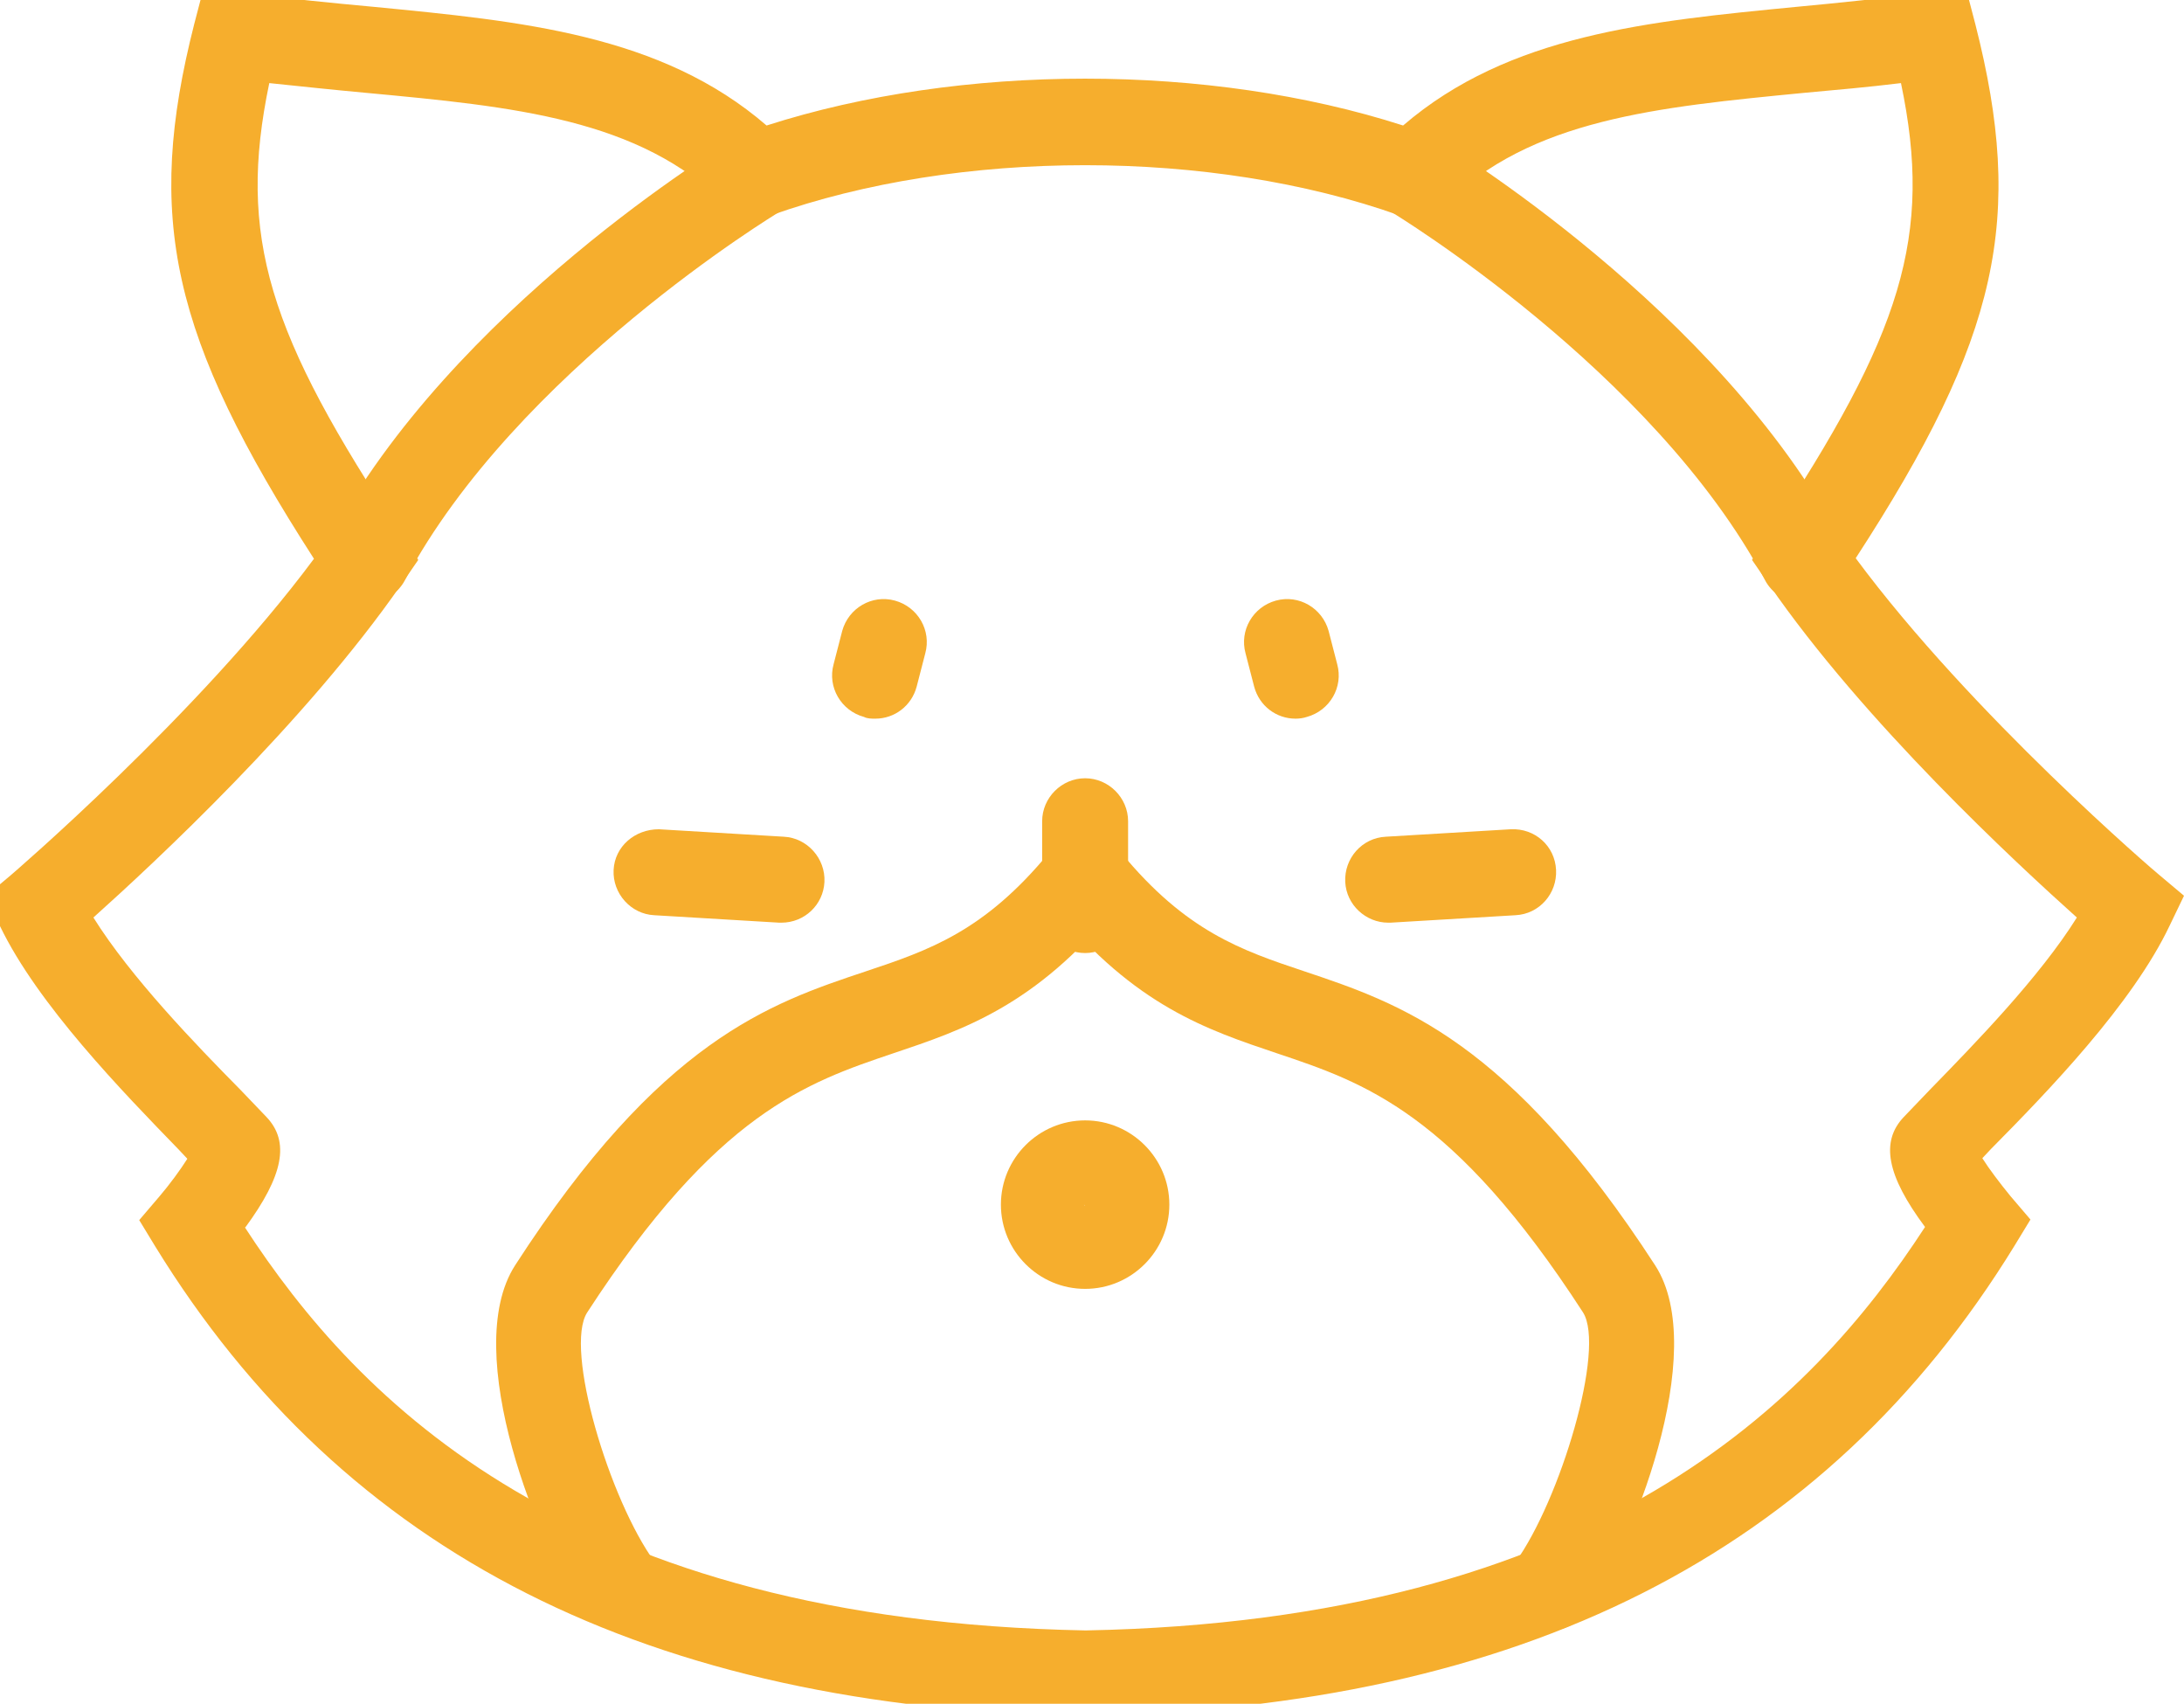 <?xml version="1.0" encoding="UTF-8"?><svg id="Layer_1" xmlns="http://www.w3.org/2000/svg" viewBox="0 0 38.12 29.73"><defs><style>.cls-1{fill:#f6ae2d;}</style></defs><path class="cls-1" d="M18.95,29.95c-7.64-.15-12.94-2.83-16.24-8.2l-.28-.46,.35-.41c.18-.21,.37-.47,.49-.66l-.15-.16c-.98-1.01-2.46-2.53-3.12-3.9l-.25-.52,.44-.37s3.27-2.8,5.29-5.52C2.98,5.87,2.53,3.8,3.39,.42l.17-.65,.66,.09C5.01-.02,5.78,.05,6.53,.12c2.57,.25,5.01,.48,6.85,2.07,3.4-1.09,7.72-1.09,11.11,0C26.34,.6,28.78,.37,31.35,.12c.75-.07,1.52-.15,2.3-.25l.66-.09,.17,.65c.86,3.38,.42,5.45-2.09,9.31,2.02,2.73,5.26,5.5,5.29,5.52l.44,.37-.25,.52c-.65,1.37-2.13,2.9-3.12,3.9l-.15,.16c.12,.19,.31,.44,.49,.66l.35,.41-.28,.46c-3.3,5.37-8.6,8.05-16.21,8.2ZM4.27,21.41c1.99,3.06,5.71,6.87,14.68,7.04,8.93-.17,12.66-3.98,14.65-7.04-.67-.9-.78-1.49-.37-1.92h0s.45-.47,.45-.47c.79-.81,1.92-1.97,2.57-3.01-1.06-.95-3.71-3.4-5.38-5.82l-.29-.42,.28-.42c2.34-3.53,2.88-5.23,2.32-7.9-.57,.07-1.14,.12-1.69,.17-2.57,.25-4.78,.46-6.28,1.96l-.33,.34-.45-.16c-3.29-1.17-7.69-1.17-10.98,0l-.45,.16-.33-.34c-1.5-1.51-3.71-1.72-6.28-1.96-.55-.05-1.11-.11-1.69-.17-.56,2.68-.02,4.38,2.32,7.9l.28,.42-.29,.42c-1.68,2.42-4.32,4.87-5.38,5.82,.65,1.04,1.78,2.21,2.57,3.01l.45,.47c.41,.43,.3,1.02-.37,1.93Z"/><g><path class="cls-1" d="M24.23,16.1c-.39,0-.73-.31-.75-.71-.02-.41,.29-.77,.71-.79l2.18-.13c.42-.02,.77,.29,.79,.71,.02,.41-.29,.77-.71,.79l-2.18,.13s-.03,0-.04,0Z"/><path class="cls-1" d="M13.64,16.1s-.03,0-.04,0l-2.18-.13c-.41-.02-.73-.38-.71-.79,.02-.41,.37-.71,.79-.71l2.18,.13c.41,.02,.73,.38,.71,.79-.02,.4-.35,.71-.75,.71Z"/></g><g><path class="cls-1" d="M15.27,12.54c-.06,0-.13,0-.19-.03-.4-.11-.64-.52-.53-.92l.15-.58c.11-.4,.52-.64,.92-.53,.4,.11,.64,.52,.53,.92l-.15,.58c-.09,.34-.39,.56-.72,.56Z"/><path class="cls-1" d="M22.61,12.54c-.33,0-.63-.22-.72-.56l-.15-.58c-.11-.4,.13-.81,.53-.92,.4-.11,.81,.13,.92,.53l.15,.58c.11,.4-.13,.81-.53,.92-.06,.02-.13,.03-.19,.03Z"/></g><g><path class="cls-1" d="M27.06,28.45c-.15,0-.31-.05-.44-.14-.33-.24-.41-.71-.17-1.05,.78-1.08,1.58-3.73,1.18-4.36-2.26-3.49-3.82-4.01-5.34-4.52-1.22-.41-2.48-.83-3.88-2.54-.26-.32-.22-.79,.1-1.06,.32-.26,.79-.22,1.06,.1,1.13,1.37,2.09,1.7,3.2,2.07,1.67,.56,3.57,1.2,6.12,5.13,.97,1.5-.43,4.97-1.22,6.06-.15,.2-.38,.31-.61,.31Z"/><path class="cls-1" d="M10.82,28.45c-.23,0-.46-.11-.61-.31-.79-1.09-2.19-4.55-1.22-6.06,2.54-3.93,4.44-4.57,6.12-5.13,1.11-.37,2.07-.7,3.2-2.07,.26-.32,.73-.37,1.06-.1,.32,.26,.37,.74,.1,1.06-1.4,1.71-2.66,2.13-3.88,2.54-1.51,.51-3.08,1.04-5.34,4.52-.41,.63,.39,3.28,1.18,4.36,.24,.33,.17,.8-.17,1.05-.13,.1-.29,.14-.44,.14Z"/></g><path class="cls-1" d="M18.94,16.63c-.41,0-.75-.34-.75-.75v-1.55c0-.41,.34-.75,.75-.75s.75,.34,.75,.75v1.55c0,.41-.34,.75-.75,.75Z"/><g><path class="cls-1" d="M31.46,10.51c-.27,0-.53-.14-.66-.4-1.94-3.64-6.48-6.39-6.53-6.42-.35-.21-.47-.67-.26-1.03,.21-.36,.67-.47,1.03-.26,.2,.12,4.94,2.99,7.08,7,.19,.37,.06,.82-.31,1.01-.11,.06-.23,.09-.35,.09Z"/><path class="cls-1" d="M6.41,10.51c-.12,0-.24-.03-.35-.09-.37-.19-.5-.65-.31-1.01,2.14-4.01,6.88-6.88,7.08-7,.35-.21,.81-.1,1.03,.26,.21,.35,.1,.82-.26,1.03-.05,.03-4.59,2.78-6.53,6.42-.13,.25-.39,.4-.66,.4Z"/></g><path class="cls-1" d="M18.94,22.49c-.81,0-1.47-.66-1.47-1.47s.66-1.47,1.47-1.47,1.47,.66,1.47,1.47-.66,1.47-1.47,1.47Zm-.02-1.47s.01,.02,.02,.02l-.02-.02Z"/></svg>